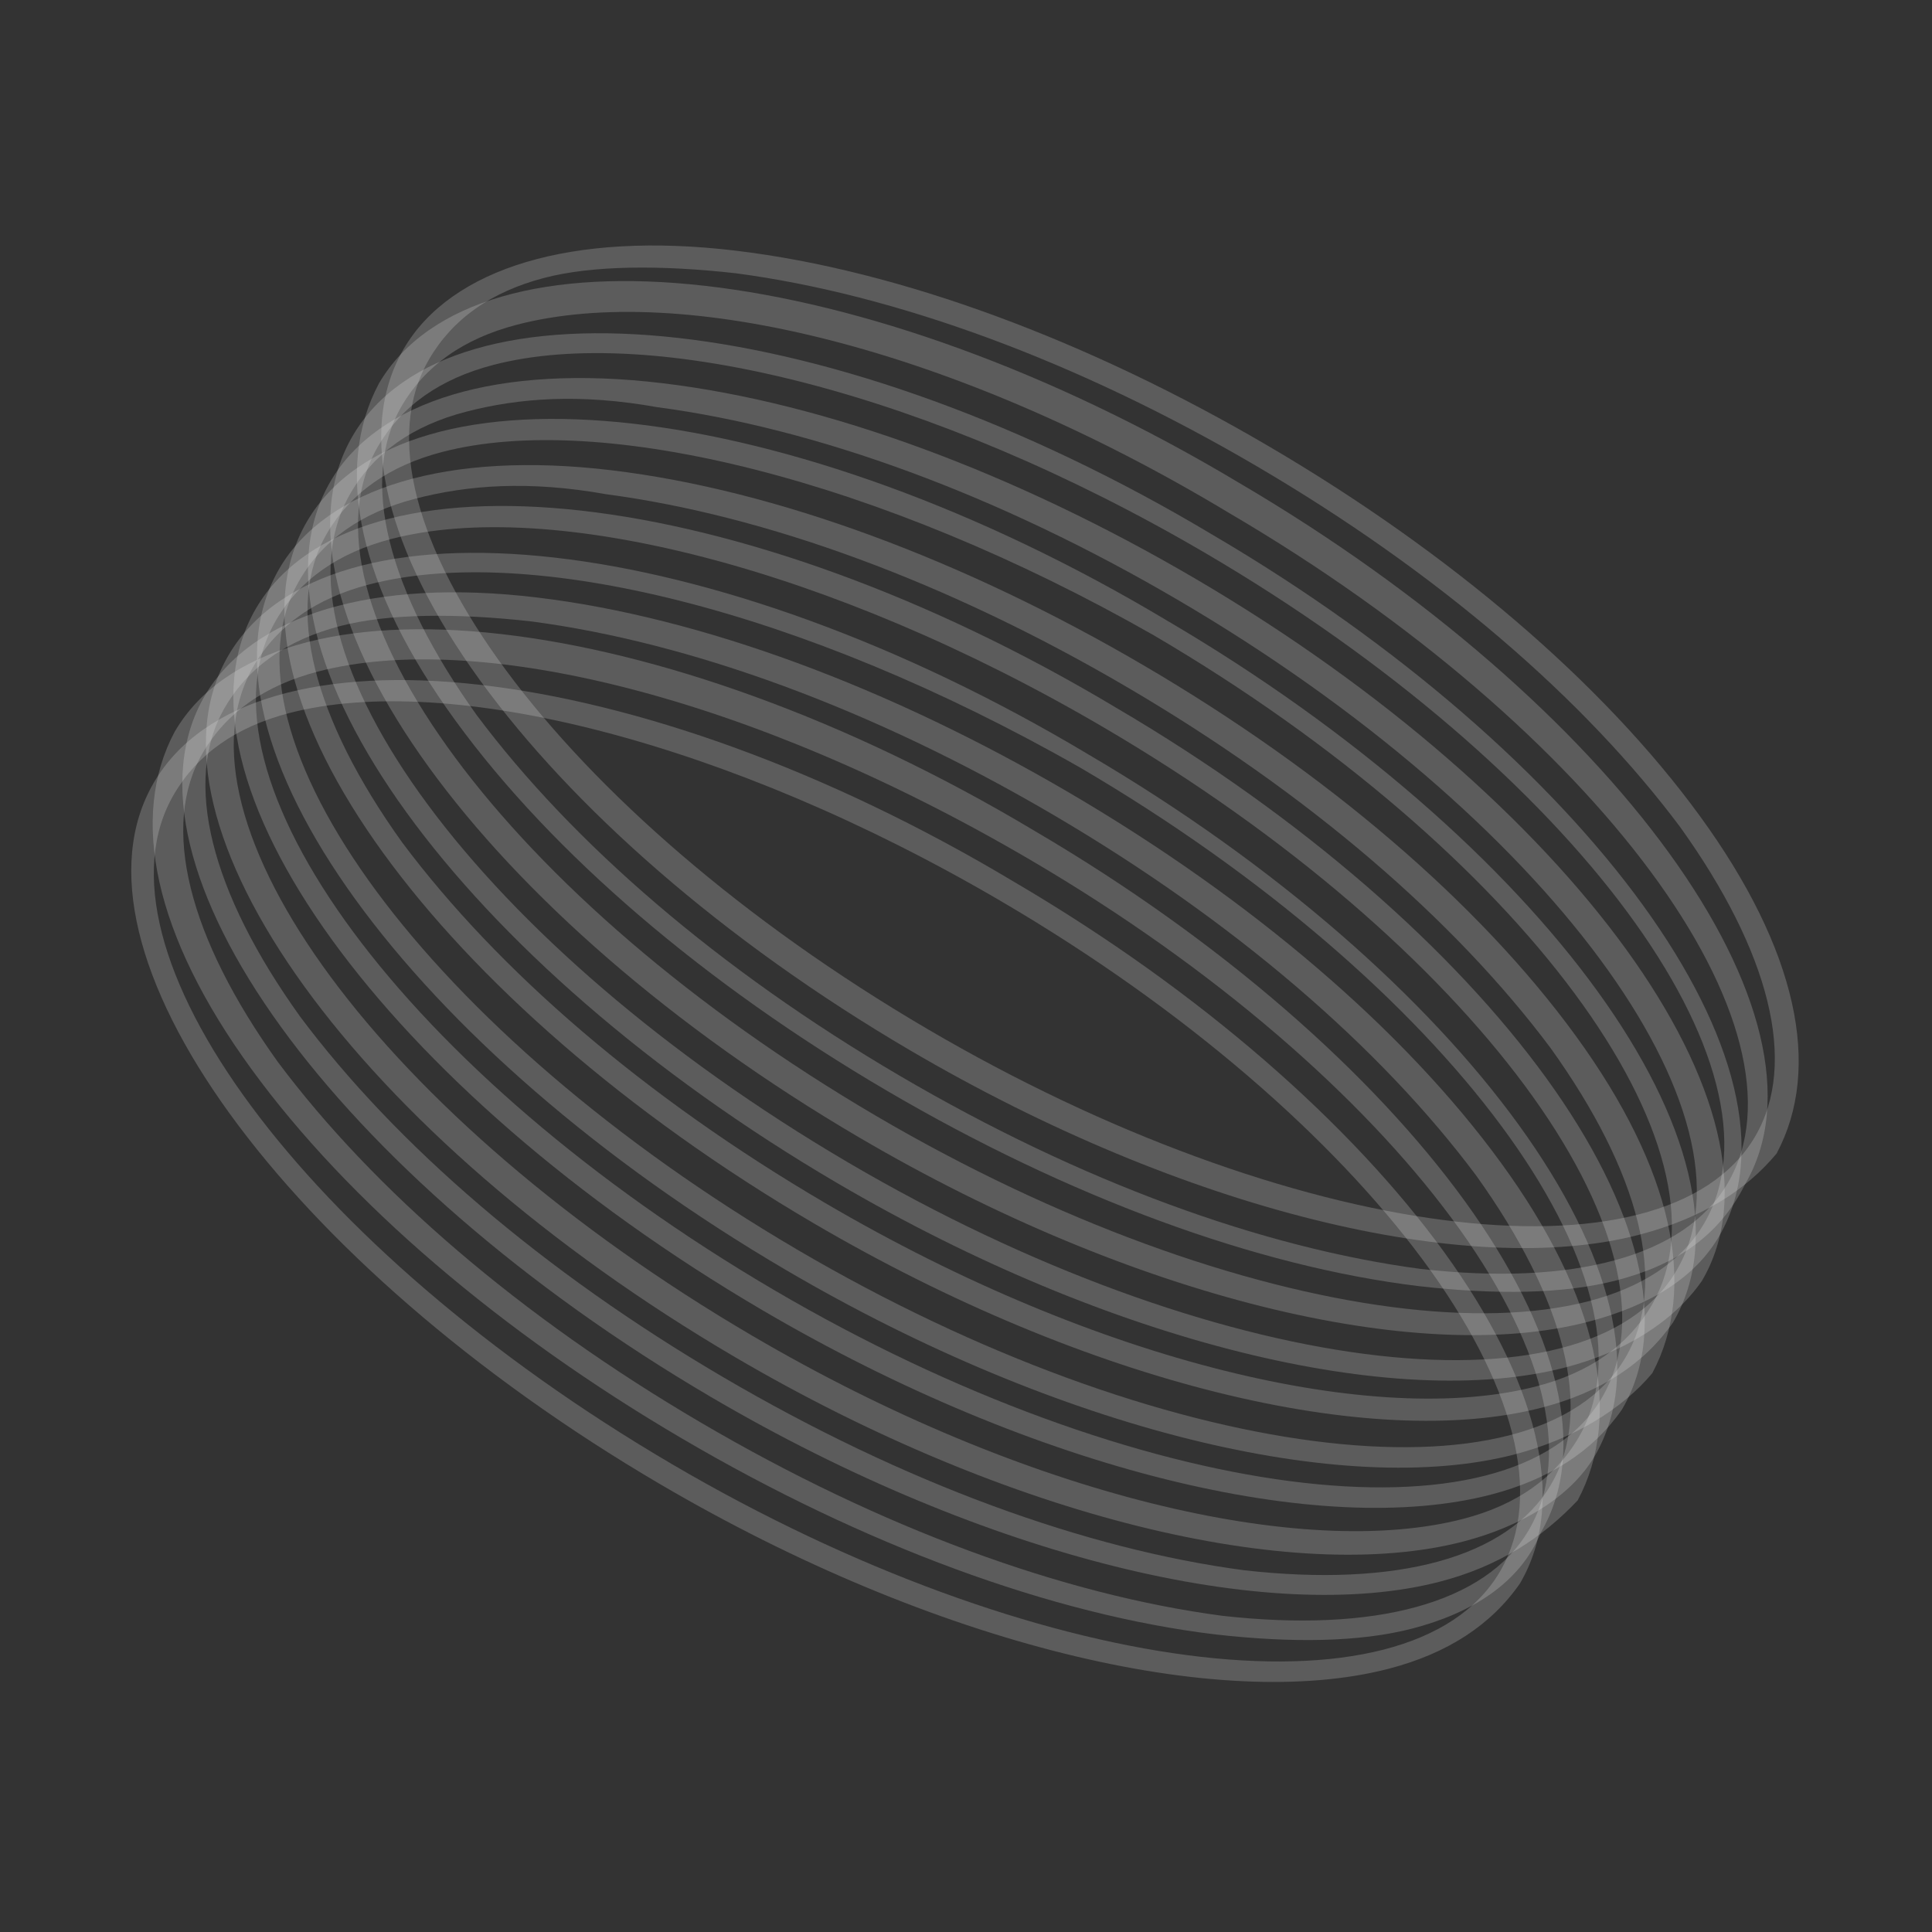 <svg width="309" height="309" viewBox="0 0 309 309" fill="none" xmlns="http://www.w3.org/2000/svg">
<rect x="0" y="0" width="309" height="309" fill="#333333" stroke="none"/>
<g opacity="0.9">
<path d="M242.253 232.614C215.068 239.7 169.605 228.869 125.696 203.118C65.724 167.945 29.022 117.635 44.724 90.861C52.261 78.01 71.578 72.067 97.8 75.212C124.022 78.356 154.158 89.553 183.073 106.511C211.989 123.47 236.472 144.305 252.016 165.656C267.561 187.006 271.583 205.917 264.267 219.618C259.428 225.415 251.597 230.178 242.253 232.614ZM66.332 79.785C57.837 81.999 51.705 86.32 47.936 92.745C33.49 117.377 68.679 165.36 127.581 199.905C185.412 233.821 245.538 241.737 259.984 217.106C266.893 205.325 262.243 187.485 247.99 167.612C232.667 147.111 209.255 126.904 180.339 109.946C151.424 92.987 122.359 82.419 96.987 79.053C84.615 76.834 74.827 77.571 66.332 79.785Z" fill="white" fill-opacity="0.22"/>
<path d="M234.088 246.535C206.903 253.621 161.44 242.791 117.531 217.039C57.559 181.867 20.857 131.556 36.559 104.782C52.261 78.009 113.865 84.632 174.059 120.654C234.032 155.827 270.734 206.137 255.032 232.911C251.263 239.337 243.432 244.1 234.088 246.535ZM59.017 93.485C50.522 95.699 44.39 100.019 40.621 106.445C26.175 131.077 61.363 179.06 120.265 213.605C164.174 239.356 208.566 249.559 234.051 242.916C242.547 240.702 248.678 236.382 252.447 229.956C266.893 205.324 231.705 157.341 172.803 122.796C128.045 97.266 84.502 86.842 59.017 93.485Z" fill="white" fill-opacity="0.22"/>
<path d="M246.649 225.117C219.465 232.202 174.002 221.372 130.093 195.62C70.12 160.448 33.419 110.137 49.121 83.363C64.823 56.59 126.426 63.213 186.621 99.235C246.593 134.408 283.295 184.719 267.593 211.492C262.975 218.139 255.994 222.681 246.649 225.117ZM70.729 72.288C62.234 74.502 56.102 78.822 52.333 85.248C45.424 97.028 50.074 114.868 64.327 134.741C79.65 155.242 103.062 175.449 131.978 192.407C175.886 218.159 220.278 228.361 245.763 221.718C254.259 219.504 260.39 215.184 264.159 208.758C278.605 184.127 243.417 136.143 184.515 101.599C140.828 76.697 96.214 65.645 70.729 72.288Z" fill="white" fill-opacity="0.22"/>
<path d="M253.965 211.416C226.78 218.502 181.317 207.671 137.409 181.92C77.436 146.747 40.734 96.437 56.436 69.663C72.138 42.89 133.742 49.513 193.936 85.535C253.909 120.708 290.611 171.018 274.909 197.792C271.14 204.218 264.159 208.759 253.965 211.416ZM78.894 58.366C70.399 60.58 64.267 64.9 60.498 71.326C46.052 95.958 81.24 143.941 140.142 178.486C197.973 212.402 258.1 220.318 272.545 195.686C286.991 171.055 251.803 123.071 192.901 88.526C148.992 62.775 104.379 51.723 78.894 58.366Z" fill="white" fill-opacity="0.22"/>
<path d="M258.583 204.768C250.088 206.983 239.229 207.091 227.078 205.722C200.856 202.578 170.721 191.381 141.805 174.423C112.89 157.465 88.407 136.629 72.862 115.279C57.318 93.928 53.296 75.017 60.611 61.316C76.313 34.543 137.917 41.166 198.111 77.188C258.084 112.361 294.786 162.672 279.084 189.445C274.909 197.791 267.927 202.333 258.583 204.768ZM82.662 51.94C74.167 54.154 68.035 58.474 64.267 64.9C57.358 76.68 62.008 94.52 76.26 114.393C91.584 134.894 114.996 155.101 143.911 172.06C172.827 189.018 201.891 199.587 227.264 202.953C251.565 205.69 269.405 201.04 276.314 189.26C290.76 164.628 255.572 116.645 196.67 82.1C152.54 55.499 108.997 45.075 82.662 51.94Z" fill="white" fill-opacity="0.22"/>
<path d="M250.418 218.691C223.233 225.777 177.77 214.946 133.862 189.195C73.889 154.022 37.187 103.712 52.889 76.938C60.426 64.087 79.743 58.144 105.966 61.289C132.188 64.433 162.323 75.63 191.239 92.588C251.212 127.761 287.913 178.072 272.211 204.846C267.593 211.493 259.763 216.255 250.418 218.691ZM74.497 65.862C66.002 68.077 59.87 72.397 56.102 78.822C41.656 103.454 76.844 151.438 135.746 185.982C193.577 219.899 253.703 227.814 268.149 203.183C282.595 178.551 247.407 130.567 188.505 96.023C159.59 79.064 130.525 68.496 105.152 65.13C92.78 62.911 82.993 63.648 74.497 65.862Z" fill="white" fill-opacity="0.22"/>
<path d="M238.484 239.039C211.3 246.125 165.837 235.294 121.928 209.543C61.955 174.37 25.253 124.06 40.955 97.286C56.657 70.513 118.261 77.136 178.455 113.158C238.428 148.331 275.13 198.641 259.428 225.415C254.81 232.062 247.829 236.603 238.484 239.039ZM62.563 86.21C54.068 88.425 47.937 92.745 44.168 99.17C29.722 123.802 64.91 171.786 123.812 206.33C181.643 240.247 241.769 248.162 256.215 223.531C270.661 198.899 235.473 150.916 176.571 116.371C132.662 90.62 88.049 79.567 62.563 86.21Z" fill="white" fill-opacity="0.22"/>
<path d="M222.154 266.884C194.97 273.969 149.507 263.139 105.598 237.387C45.625 202.215 8.923 151.904 24.625 125.13C40.327 98.357 101.931 104.98 162.125 141.002C222.098 176.175 258.8 226.486 243.098 253.259C238.48 259.906 231.499 264.448 222.154 266.884ZM46.234 114.055C37.739 116.269 31.607 120.589 27.838 127.015C13.392 151.646 48.58 199.63 107.482 234.175C165.313 268.091 225.439 276.007 239.885 251.375C254.331 226.743 219.143 178.76 160.241 144.215C116.333 118.464 71.719 107.412 46.234 114.055Z" fill="white" fill-opacity="0.22"/>
<path d="M230.319 252.961C203.135 260.047 157.672 249.216 113.763 223.465C53.79 188.292 17.089 137.981 32.791 111.208C40.328 98.356 59.645 92.414 85.867 95.558C112.089 98.703 142.225 109.9 171.14 126.858C200.056 143.816 224.538 164.652 240.083 186.002C255.628 207.353 259.65 226.264 252.334 239.964C246.645 245.984 239.664 250.525 230.319 252.961ZM54.399 100.132C45.904 102.346 39.772 106.666 36.003 113.092C29.095 124.872 33.745 142.712 47.997 162.585C63.32 183.086 86.732 203.294 115.648 220.252C144.563 237.21 173.628 247.779 199 251.145C223.302 253.883 241.142 249.233 248.051 237.452C254.96 225.672 250.309 207.832 236.057 187.959C220.734 167.458 197.322 147.251 168.406 130.292C139.491 113.334 110.427 102.765 85.054 99.399C72.903 98.031 62.044 98.139 54.399 100.132Z" fill="white" fill-opacity="0.22"/>
<path d="M225.922 260.458C217.427 262.673 206.569 262.781 194.418 261.412C168.196 258.268 138.06 247.071 109.145 230.113C80.229 213.155 55.746 192.319 40.202 170.969C24.657 149.618 20.635 130.707 27.95 117.006C43.653 90.233 105.256 96.856 165.451 132.878C225.424 168.051 262.125 218.362 246.423 245.135C243.098 253.26 235.267 258.023 225.922 260.458ZM50.851 107.408C42.356 109.622 36.224 113.942 32.456 120.368C25.547 132.149 30.197 149.988 44.449 169.861C59.773 190.362 83.184 210.57 112.1 227.528C141.015 244.486 170.08 255.055 195.452 258.421C219.754 261.159 237.594 256.509 244.503 244.728C258.949 220.097 223.761 172.113 164.859 137.569C119.879 111.189 76.337 100.765 50.851 107.408Z" fill="white" fill-opacity="0.22"/>
<path d="M262.13 197.493C234.946 204.579 189.483 193.749 145.574 167.997C85.601 132.825 48.899 82.514 64.601 55.74C72.138 42.889 91.456 36.947 117.678 40.091C143.9 43.236 174.035 54.432 202.951 71.391C231.866 88.349 256.349 109.184 271.894 130.535C287.439 151.886 291.461 170.796 284.145 184.497C279.306 190.295 272.324 194.836 262.13 197.493ZM87.059 44.443C78.564 46.658 72.432 50.977 68.664 57.403C54.218 82.035 89.406 130.019 148.308 164.563C206.139 198.48 266.265 206.395 280.711 181.764C287.62 169.983 282.97 152.143 268.717 132.27C253.394 111.769 229.982 91.562 201.067 74.604C172.151 57.645 143.087 47.077 117.714 43.711C105.563 42.342 94.705 42.45 87.059 44.443Z" fill="white" fill-opacity="0.22"/>
</g>
</svg>
